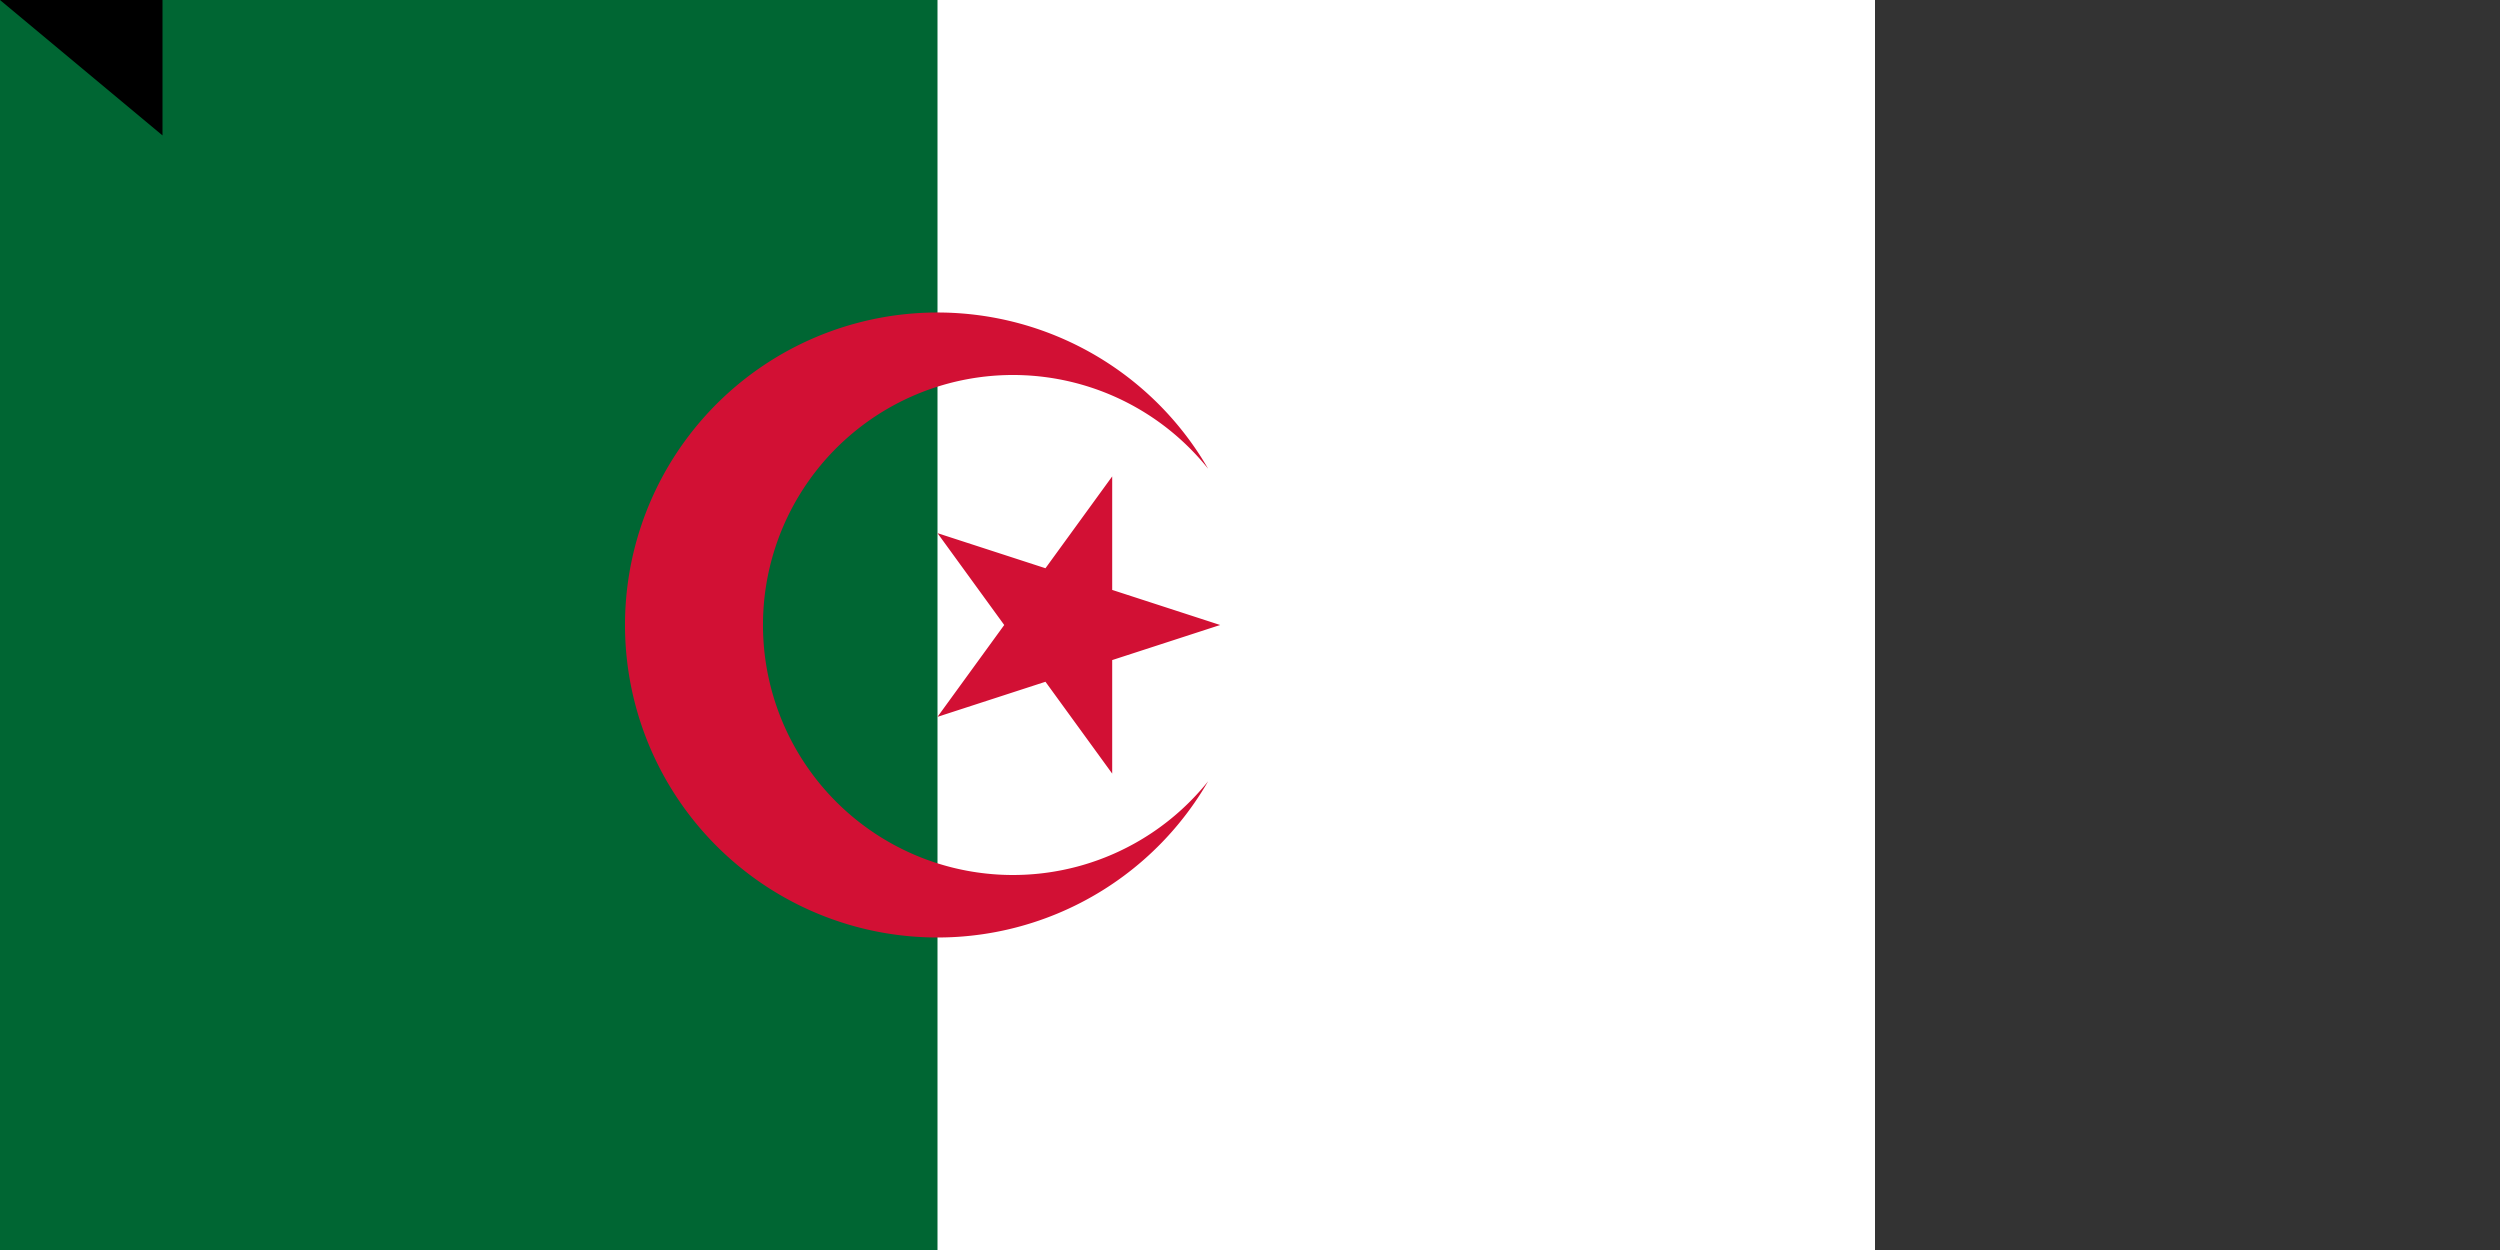 <svg xmlns="http://www.w3.org/2000/svg" width="1200" height="600"><rect width="100%" height="100%" fill="#333333" stroke="none"/><path fill="#fff" d="M0 0h900v600H0z"/><path fill="#063" d="M0 0h450v600H0z"/><path fill="#d21034" d="M579.904 225a150 150 0 1 0 0 150 120 120 0 1 1 0-150M585.676 300 450 255.916 533.853 371.329v-142.658L450 344.084z"/><path id="path-b7544" d="m m0 78 m0 65 m0 65 m0 65 m0 65 m0 65 m0 65 m0 65 m0 65 m0 65 m0 65 m0 65 m0 65 m0 65 m0 65 m0 65 m0 65 m0 65 m0 65 m0 65 m0 79 m0 99 m0 80 m0 86 m0 43 m0 67 m0 65 m0 50 m0 50 m0 90 m0 121 m0 110 m0 53 m0 71 m0 122 m0 101 m0 90 m0 88 m0 102 m0 86 m0 89 m0 76 m0 121 m0 118 m0 105 m0 78 m0 116 m0 50 m0 85 m0 104 m0 57 m0 84 m0 79 m0 113 m0 73 m0 84 m0 118 m0 74 m0 82 m0 47 m0 56 m0 67 m0 82 m0 108 m0 109 m0 54 m0 66 m0 110 m0 113 m0 99 m0 90 m0 80 m0 56 m0 74 m0 52 m0 75 m0 75 m0 57 m0 65 m0 113 m0 51 m0 54 m0 50 m0 79 m0 52 m0 119 m0 61 m0 61"/>
</svg>